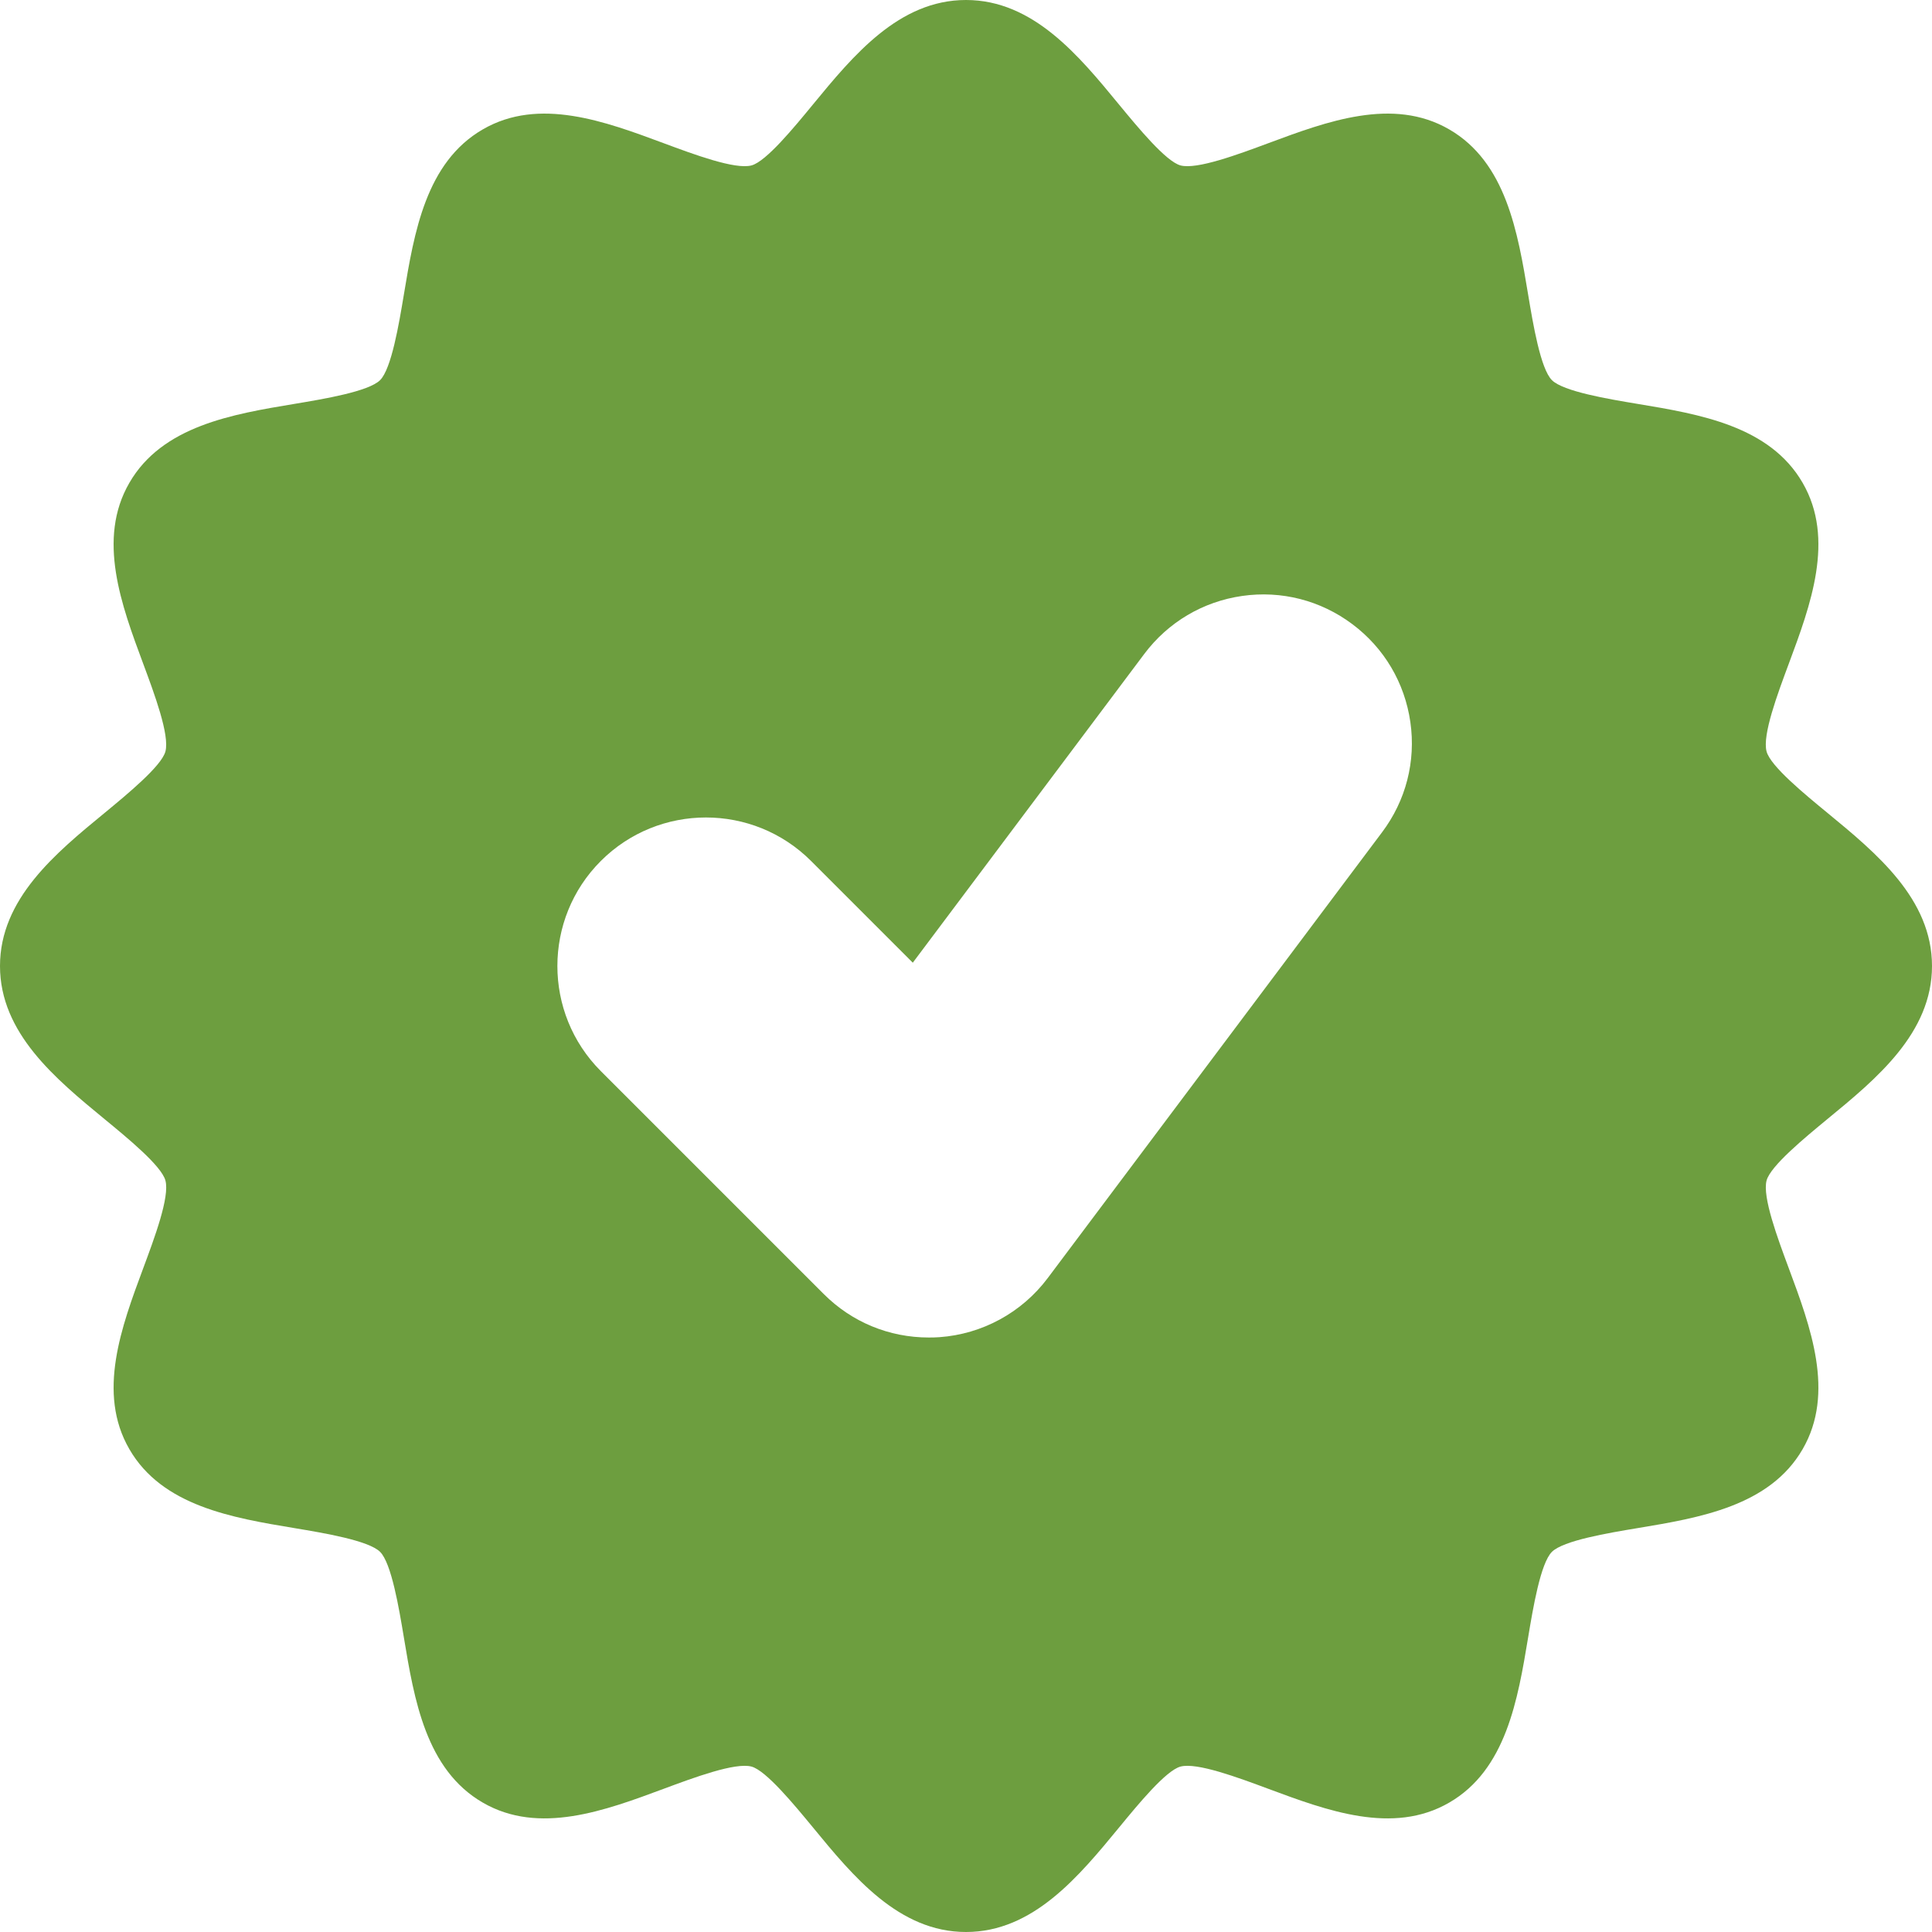 <svg width="24" height="24" viewBox="0 0 24 24" fill="none" xmlns="http://www.w3.org/2000/svg">
<g clip-path="url(#clip0_2116_13788)">
<path d="M22.7 10.097C22.419 9.866 21.993 9.517 21.945 9.335C21.89 9.131 22.082 8.619 22.221 8.245C22.491 7.519 22.798 6.697 22.393 5.998C21.984 5.29 21.111 5.145 20.341 5.017C19.974 4.956 19.42 4.863 19.278 4.722C19.137 4.58 19.044 4.026 18.983 3.659C18.855 2.889 18.71 2.016 18.002 1.607C17.303 1.202 16.481 1.509 15.755 1.779C15.381 1.918 14.868 2.109 14.665 2.055C14.483 2.006 14.134 1.581 13.902 1.3C13.402 0.691 12.834 0 12 0C11.166 0 10.598 0.691 10.097 1.3C9.866 1.581 9.517 2.007 9.335 2.055C9.131 2.109 8.619 1.918 8.245 1.779C7.519 1.509 6.697 1.202 5.998 1.607C5.29 2.016 5.145 2.889 5.017 3.659C4.956 4.026 4.863 4.58 4.722 4.722C4.58 4.863 4.026 4.956 3.659 5.017C2.889 5.145 2.016 5.29 1.607 5.998C1.202 6.697 1.509 7.519 1.779 8.245C1.918 8.619 2.109 9.131 2.055 9.335C2.006 9.517 1.581 9.866 1.3 10.098C0.691 10.598 0 11.166 0 12C0 12.834 0.691 13.402 1.3 13.903C1.581 14.134 2.007 14.483 2.055 14.665C2.11 14.869 1.918 15.381 1.779 15.755C1.509 16.481 1.202 17.303 1.607 18.002C2.016 18.71 2.889 18.855 3.659 18.983C4.026 19.044 4.58 19.137 4.722 19.278C4.863 19.42 4.956 19.974 5.017 20.341C5.145 21.111 5.29 21.984 5.998 22.393C6.697 22.798 7.519 22.491 8.245 22.221C8.619 22.082 9.132 21.891 9.335 21.945C9.517 21.994 9.866 22.419 10.098 22.7C10.598 23.309 11.166 24 12 24C12.834 24 13.402 23.309 13.903 22.7C14.134 22.419 14.483 21.993 14.665 21.945C14.869 21.891 15.381 22.082 15.755 22.221C16.481 22.491 17.303 22.798 18.002 22.393C18.71 21.984 18.855 21.111 18.983 20.341C19.044 19.974 19.137 19.42 19.278 19.278C19.42 19.137 19.974 19.044 20.341 18.983C21.111 18.855 21.984 18.71 22.393 18.002C22.798 17.303 22.491 16.481 22.221 15.755C22.082 15.381 21.891 14.868 21.945 14.665C21.994 14.483 22.419 14.134 22.7 13.902C23.309 13.402 24 12.834 24 12C24 11.166 23.309 10.598 22.7 10.097ZM17.169 10.338L13.015 15.877C12.694 16.305 12.203 16.573 11.669 16.611C11.626 16.614 11.582 16.615 11.538 16.615C11.045 16.615 10.582 16.424 10.233 16.075L7.464 13.306C6.744 12.586 6.744 11.414 7.464 10.695C8.184 9.975 9.355 9.975 10.075 10.695L11.339 11.959L14.215 8.123C14.511 7.729 14.943 7.473 15.431 7.403C15.919 7.333 16.405 7.458 16.8 7.754C17.195 8.05 17.45 8.482 17.52 8.97C17.59 9.458 17.465 9.944 17.169 10.338Z" fill="#6D9E3F"/>
</g>
<defs>
<clipPath id="clip0_2116_13788">
<rect width="24" height="24" fill="white"/>
</clipPath>
</defs>
</svg>
